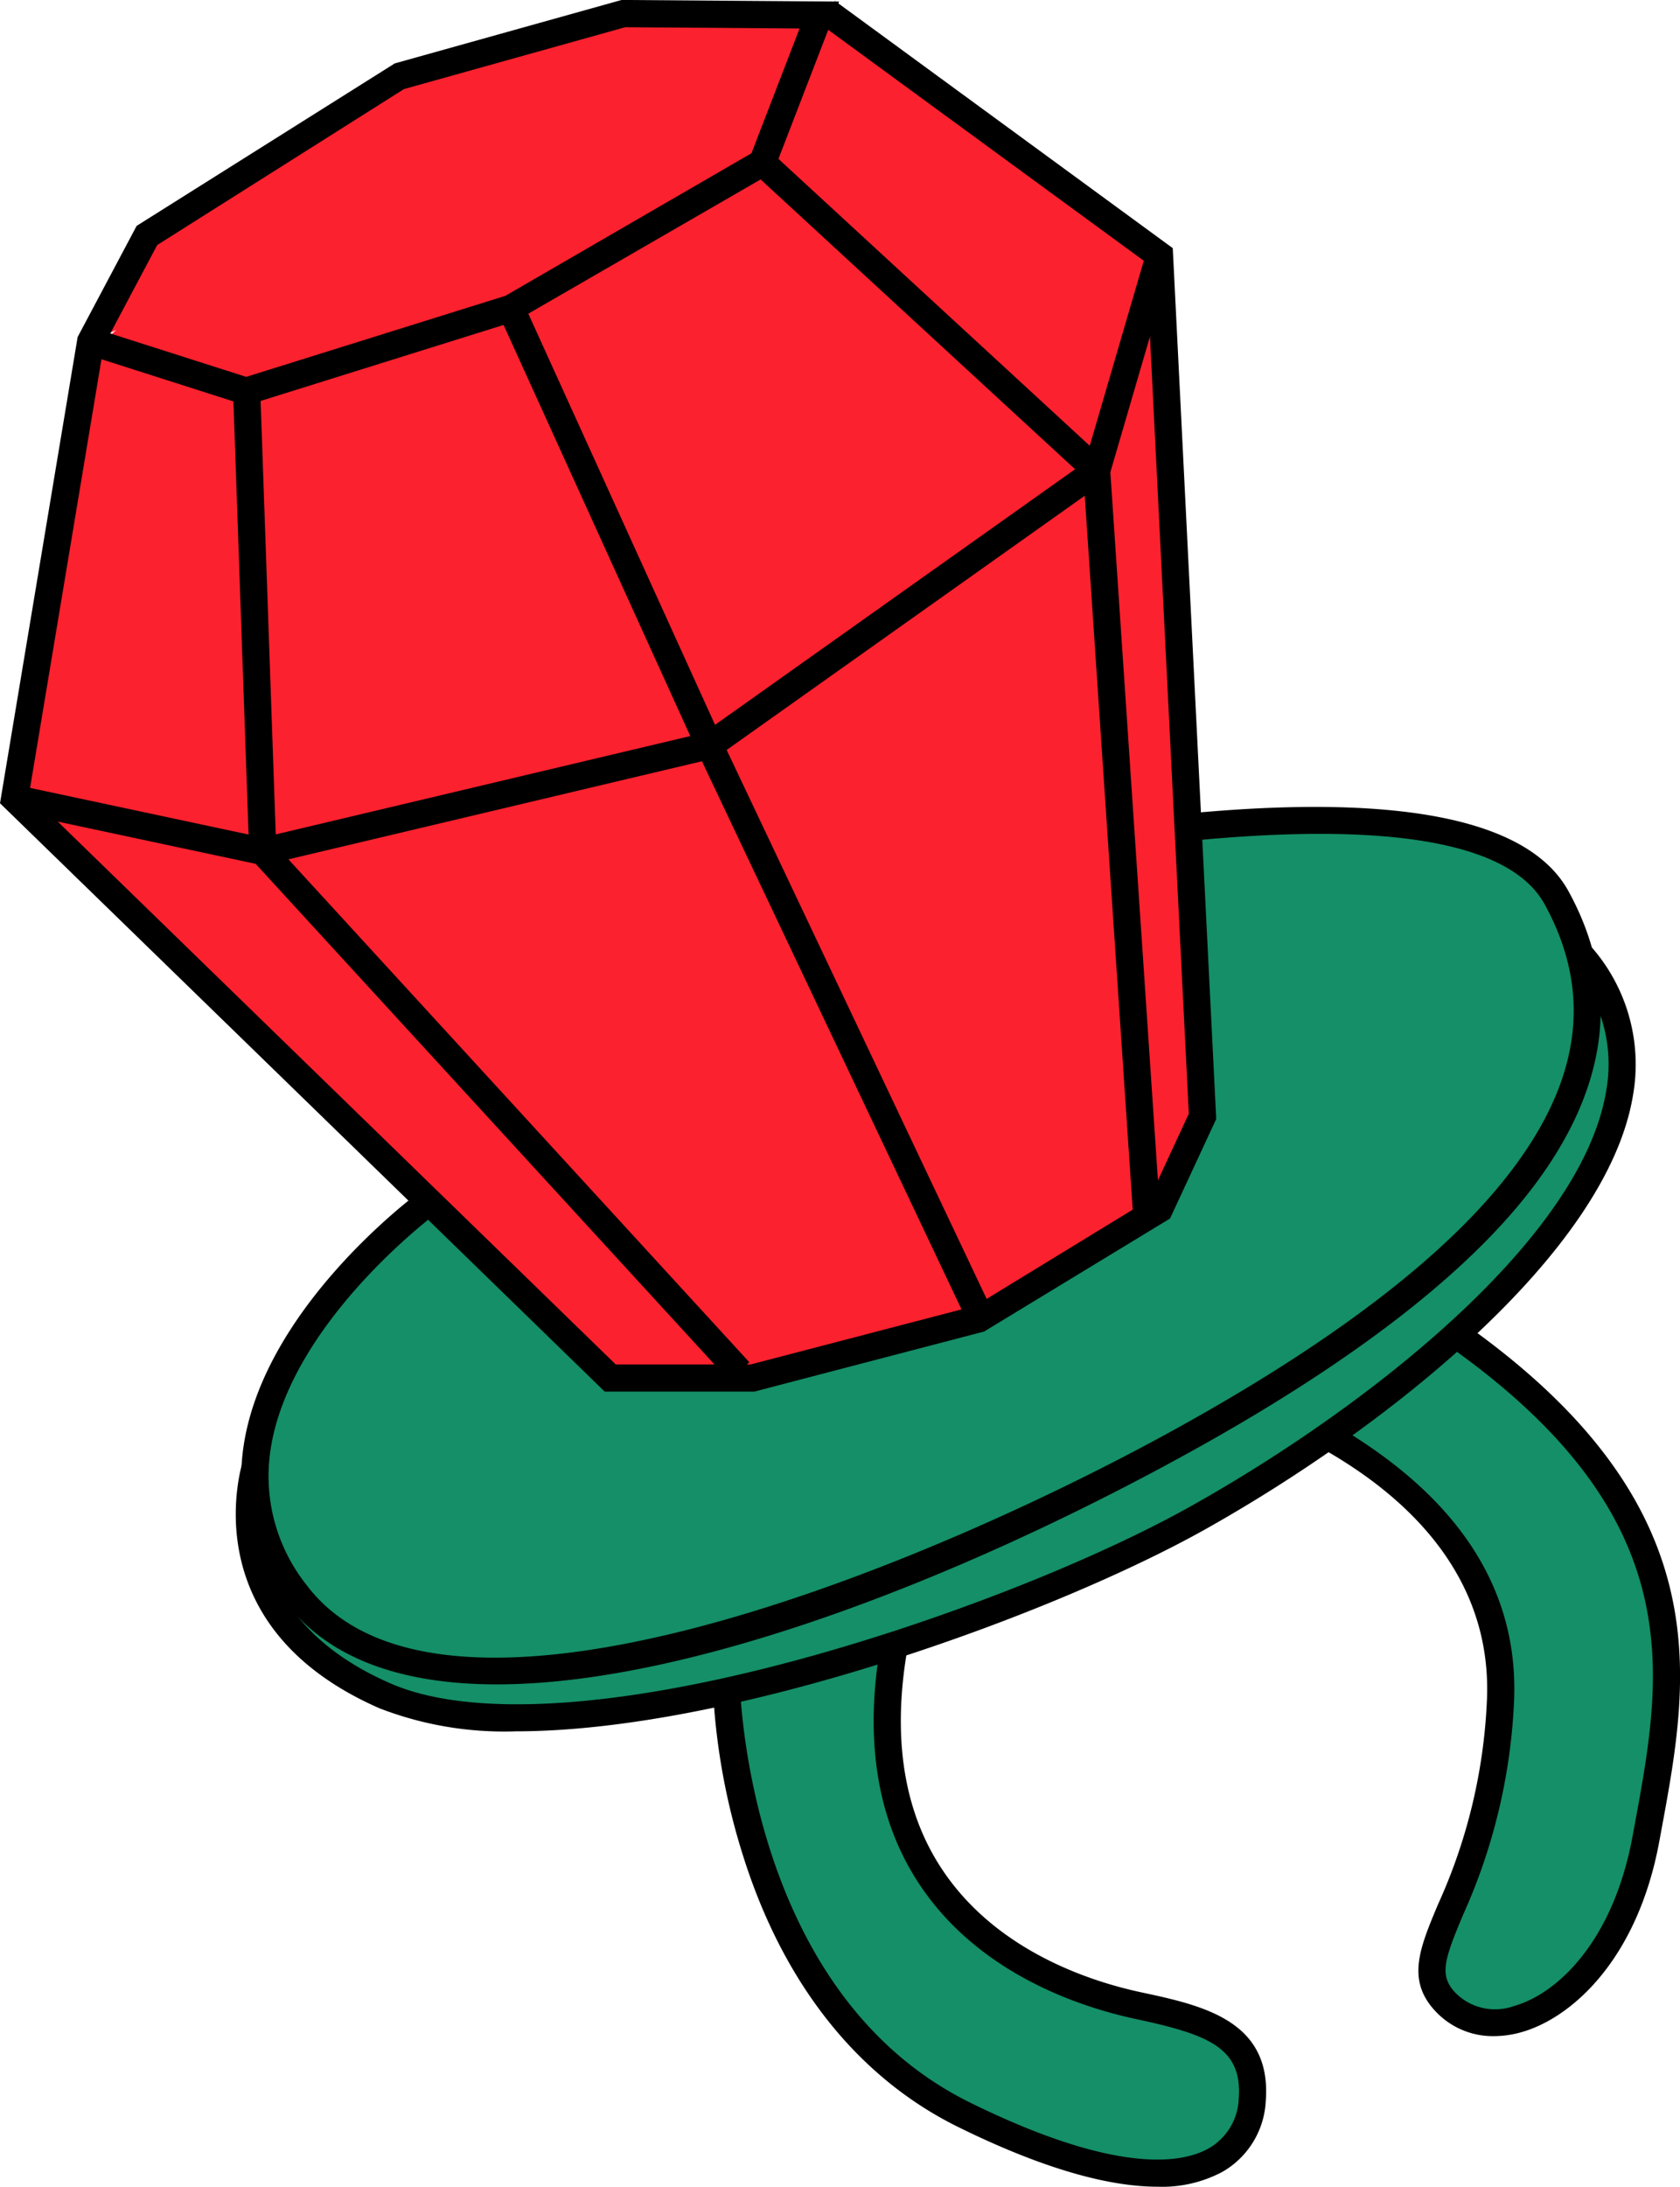 <svg data-name="Ring badge"
    xmlns="http://www.w3.org/2000/svg" viewBox="0 0 123.683 160.866">
    <path data-name="Path 99" d="M1418.7,2081.4l-11.171,10.22,3.8,14.26,29.471,13.785,43.018-11.408,1.664-8.556v-15.686l-25.266-17.456Z" transform="translate(-1400.924 -2065.56)" fill="#FC212E" fill-rule="evenodd"></path>
    <g data-name="Group 68" transform="translate(-1400.924 -2065.56)">
        <path data-name="Path 100" d="M1454.376,2188.982s.089,23.57,17.541,32.159c15.592,7.674,20.83,3.654,21.2-1.1s-3.289-5.847-8.405-6.944-22.657-6.212-17.541-28.5S1454.376,2188.982,1454.376,2188.982Z" fill="#148f67" fill-rule="evenodd"></path>
        <path data-name="Path 101" d="M1486.146,2226.426c-3.256,0-7.946-1.078-14.671-4.388-7.386-3.635-12.859-10.515-15.827-19.9a48.576,48.576,0,0,1-2.272-13.156v-.306l.17-.255c3.068-4.57,10.575-15.041,14.028-13.546,1.817.786,1.987,3.759.568,9.942-1.669,7.272-1.01,13.323,1.96,17.987,3.94,6.187,10.974,8.492,14.816,9.316,4.522.969,9.648,2.067,9.192,8a6.357,6.357,0,0,1-3.2,5.217A9.461,9.461,0,0,1,1486.146,2226.426Zm-30.763-37.149c.095,2.725,1.336,23.27,16.975,30.967,10.951,5.39,15.7,4.417,17.561,3.357a4.387,4.387,0,0,0,2.2-3.633c.29-3.775-2.22-4.732-7.617-5.889-4.148-.889-11.752-3.4-16.084-10.2-3.268-5.132-4.016-11.7-2.223-19.508,1.577-6.868.593-7.654.583-7.662C1465.514,2176.306,1460.124,2182.266,1455.383,2189.277Z">
        </path>
    </g>
    <g data-name="Group 69" transform="translate(-1400.924 -2065.56)">
        <path data-name="Path 102" d="M1496.279,2169.858c.731.731,15.836,6.578,15.1,20.952s-7.4,18.271-4.142,21.926c3.8,4.26,12.669,0,14.861-11.938s5.117-24.606-16.079-38.493S1496.279,2169.858,1496.279,2169.858Z" fill="#148f67" fill-rule="evenodd"></path>
        <path data-name="Path 103" d="M1510.909,2215.348a5.778,5.778,0,0,1-4.413-1.947c-2.008-2.252-1.041-4.56.3-7.755a40.367,40.367,0,0,0,3.591-14.887c.6-11.848-10.095-17.575-13.611-19.457a5.406,5.406,0,0,1-1.2-.737l-.175-.236c-.887-1.661-5.159-10.09-2.111-12.877,2.037-1.864,6.259-.587,13.286,4.017,21.246,13.919,18.816,27.06,16.673,38.654l-.158.856c-1.6,8.74-6.479,13.048-10.164,14.081A7.471,7.471,0,0,1,1510.909,2215.348Zm-13.861-46.175c.16.092.427.235.67.366,10.173,5.446,15.107,12.619,14.665,21.321a42.729,42.729,0,0,1-3.744,15.558c-1.352,3.226-1.763,4.405-.65,5.652a4.1,4.1,0,0,0,4.394,1.064c3.131-.877,7.3-4.682,8.737-12.517l.158-.857c2.129-11.518,4.331-23.427-15.8-36.618-8.349-5.471-10.408-4.609-10.84-4.214C1493.263,2160.182,1495.232,2165.7,1497.048,2169.173Z">
        </path>
    </g>
    <g data-name="Group 70" transform="translate(-1400.924 -2065.56)">
        <path data-name="Path 104" d="M1419.781,2173.269s-3.9,11.206,9.5,17.053,46.045-5.359,59.932-13.155c15.2-8.534,40.2-27.774,27.773-41.66" fill="#148f67" fill-rule="evenodd"></path>
        <path data-name="Path 105" d="M1438.907,2192.925a25.463,25.463,0,0,1-10.025-1.686c-14.085-6.146-10.088-18.178-10.046-18.3l1.89.657-.945-.328.945.326c-.144.423-3.4,10.42,8.956,15.811,5.673,2.475,16.017,1.938,29.129-1.512,10.581-2.785,22.323-7.338,29.914-11.6,12.914-7.25,28.636-19.578,30.445-30.463a11.04,11.04,0,0,0-2.928-9.658l1.491-1.333a13.09,13.09,0,0,1,3.41,11.319c-1.925,11.583-18.139,24.413-31.439,31.88C1478.525,2184.314,1454.9,2192.924,1438.907,2192.925Z">
        </path>
    </g>
    <g data-name="Group 71" transform="translate(-1400.924 -2065.56)">
        <path data-name="Path 106" d="M1432.449,2154.022s-20.22,14.861-9.745,28.748,45.309-.287,64.805-10.963c20.464-11.207,36.3-25.094,28.017-40.2s-73.332,4.385-73.332,4.385Z" fill="#148f67" fill-rule="evenodd"></path>
        <path data-name="Path 107" d="M1437.5,2189.471c-6.817,0-12.346-1.789-15.6-6.1a14.8,14.8,0,0,1-3.048-11.393c1.408-9.613,11.286-17.461,12.816-18.625l9.837-18.2.4-.119c2.688-.8,65.922-19.542,74.495-3.908,4.031,7.349,2.911,14.977-3.328,22.671-4.981,6.144-13.421,12.5-25.085,18.885C1471.617,2181.649,1451.753,2189.47,1437.5,2189.471Zm5.373-52.637-9.654,17.861-.181.133c-.108.08-10.837,8.075-12.206,17.446a12.869,12.869,0,0,0,2.667,9.894c9.924,13.155,44.6-.875,63.525-11.238,11.436-6.262,19.676-12.45,24.493-18.39,5.757-7.1,6.78-13.79,3.128-20.45C1508.22,2120.368,1461.052,2131.432,1442.877,2136.834Z">
        </path>
    </g>
    <g data-name="Group 72" transform="translate(-1400.924 -2065.56)">
        <path data-name="Path 108" d="M1461.806,2066.439l24.484,17.906,3.167,63.343-3.167,6.822-13.156,8.04-16.81,4.385h-10.476L1402,2124.3l5.6-33.62,4.142-7.8,18.516-11.694,16.567-4.629,14.423.106-4.19,10.857-18.516,10.719-19.49,6.091-11.45-3.654" fill="#FC212E" fill-rule="evenodd"></path>
        <path data-name="Path 109" d="M1456.453,2167.934h-11.01l-44.519-43.282,5.716-34.3,4.343-8.175,19.005-11.953,16.7-4.667,15.675.115.031-.043.061.044.243,0-.053.137,24.618,18.005,3.2,64.065-3.4,7.32-13.683,8.312Zm-10.2-2h9.942l16.542-4.315,12.772-7.8,2.936-6.323-3.131-62.62-23.415-17.124-4.039,10.466-19.024,10.985-19.791,6.185-10.651-3.4-5.327,31.964Zm-37.21-75.843,10.008,3.194,19.082-5.963,18.114-10.487,3.543-9.179-12.835-.094-16.29,4.551-18.167,11.474Z">
        </path>
    </g>
    <path data-name="Path 110" d="M1482.169,2102.008l-25.792-23.749,1.355-1.471,23.421,21.566,4.177-14.289,1.919.561Z" transform="translate(-1400.924 -2065.56)"></path>
    <g data-name="Group 73" transform="translate(-1400.924 -2065.56)">
        <path data-name="Path 111" d="M1455.35,2166.447l-35.082-38.249-1.218-34.838" fill="#FC212E" fill-rule="evenodd"></path>
        <path data-name="Path 112" d="M1454.613,2167.123l-35.332-38.521-1.231-35.207,2-.07,1.205,34.469,34.833,37.977Z">
        </path>
    </g>
    <path data-name="Path 113" d="M1472.231,2162.977l-19.977-42.147-14.624-32.173,1.821-.828,14.617,32.158,19.97,42.133Z" transform="translate(-1400.924 -2065.56)"></path>
    <path data-name="Path 114" d="M1484.318,2154.577l-3.534-52.547-27.206,19.3-33.3,7.893-18.492-3.945.417-1.956,18.052,3.851,32.481-7.7,29.8-21.141,3.774,56.11Z" transform="translate(-1400.924 -2065.56)"></path>
</svg>